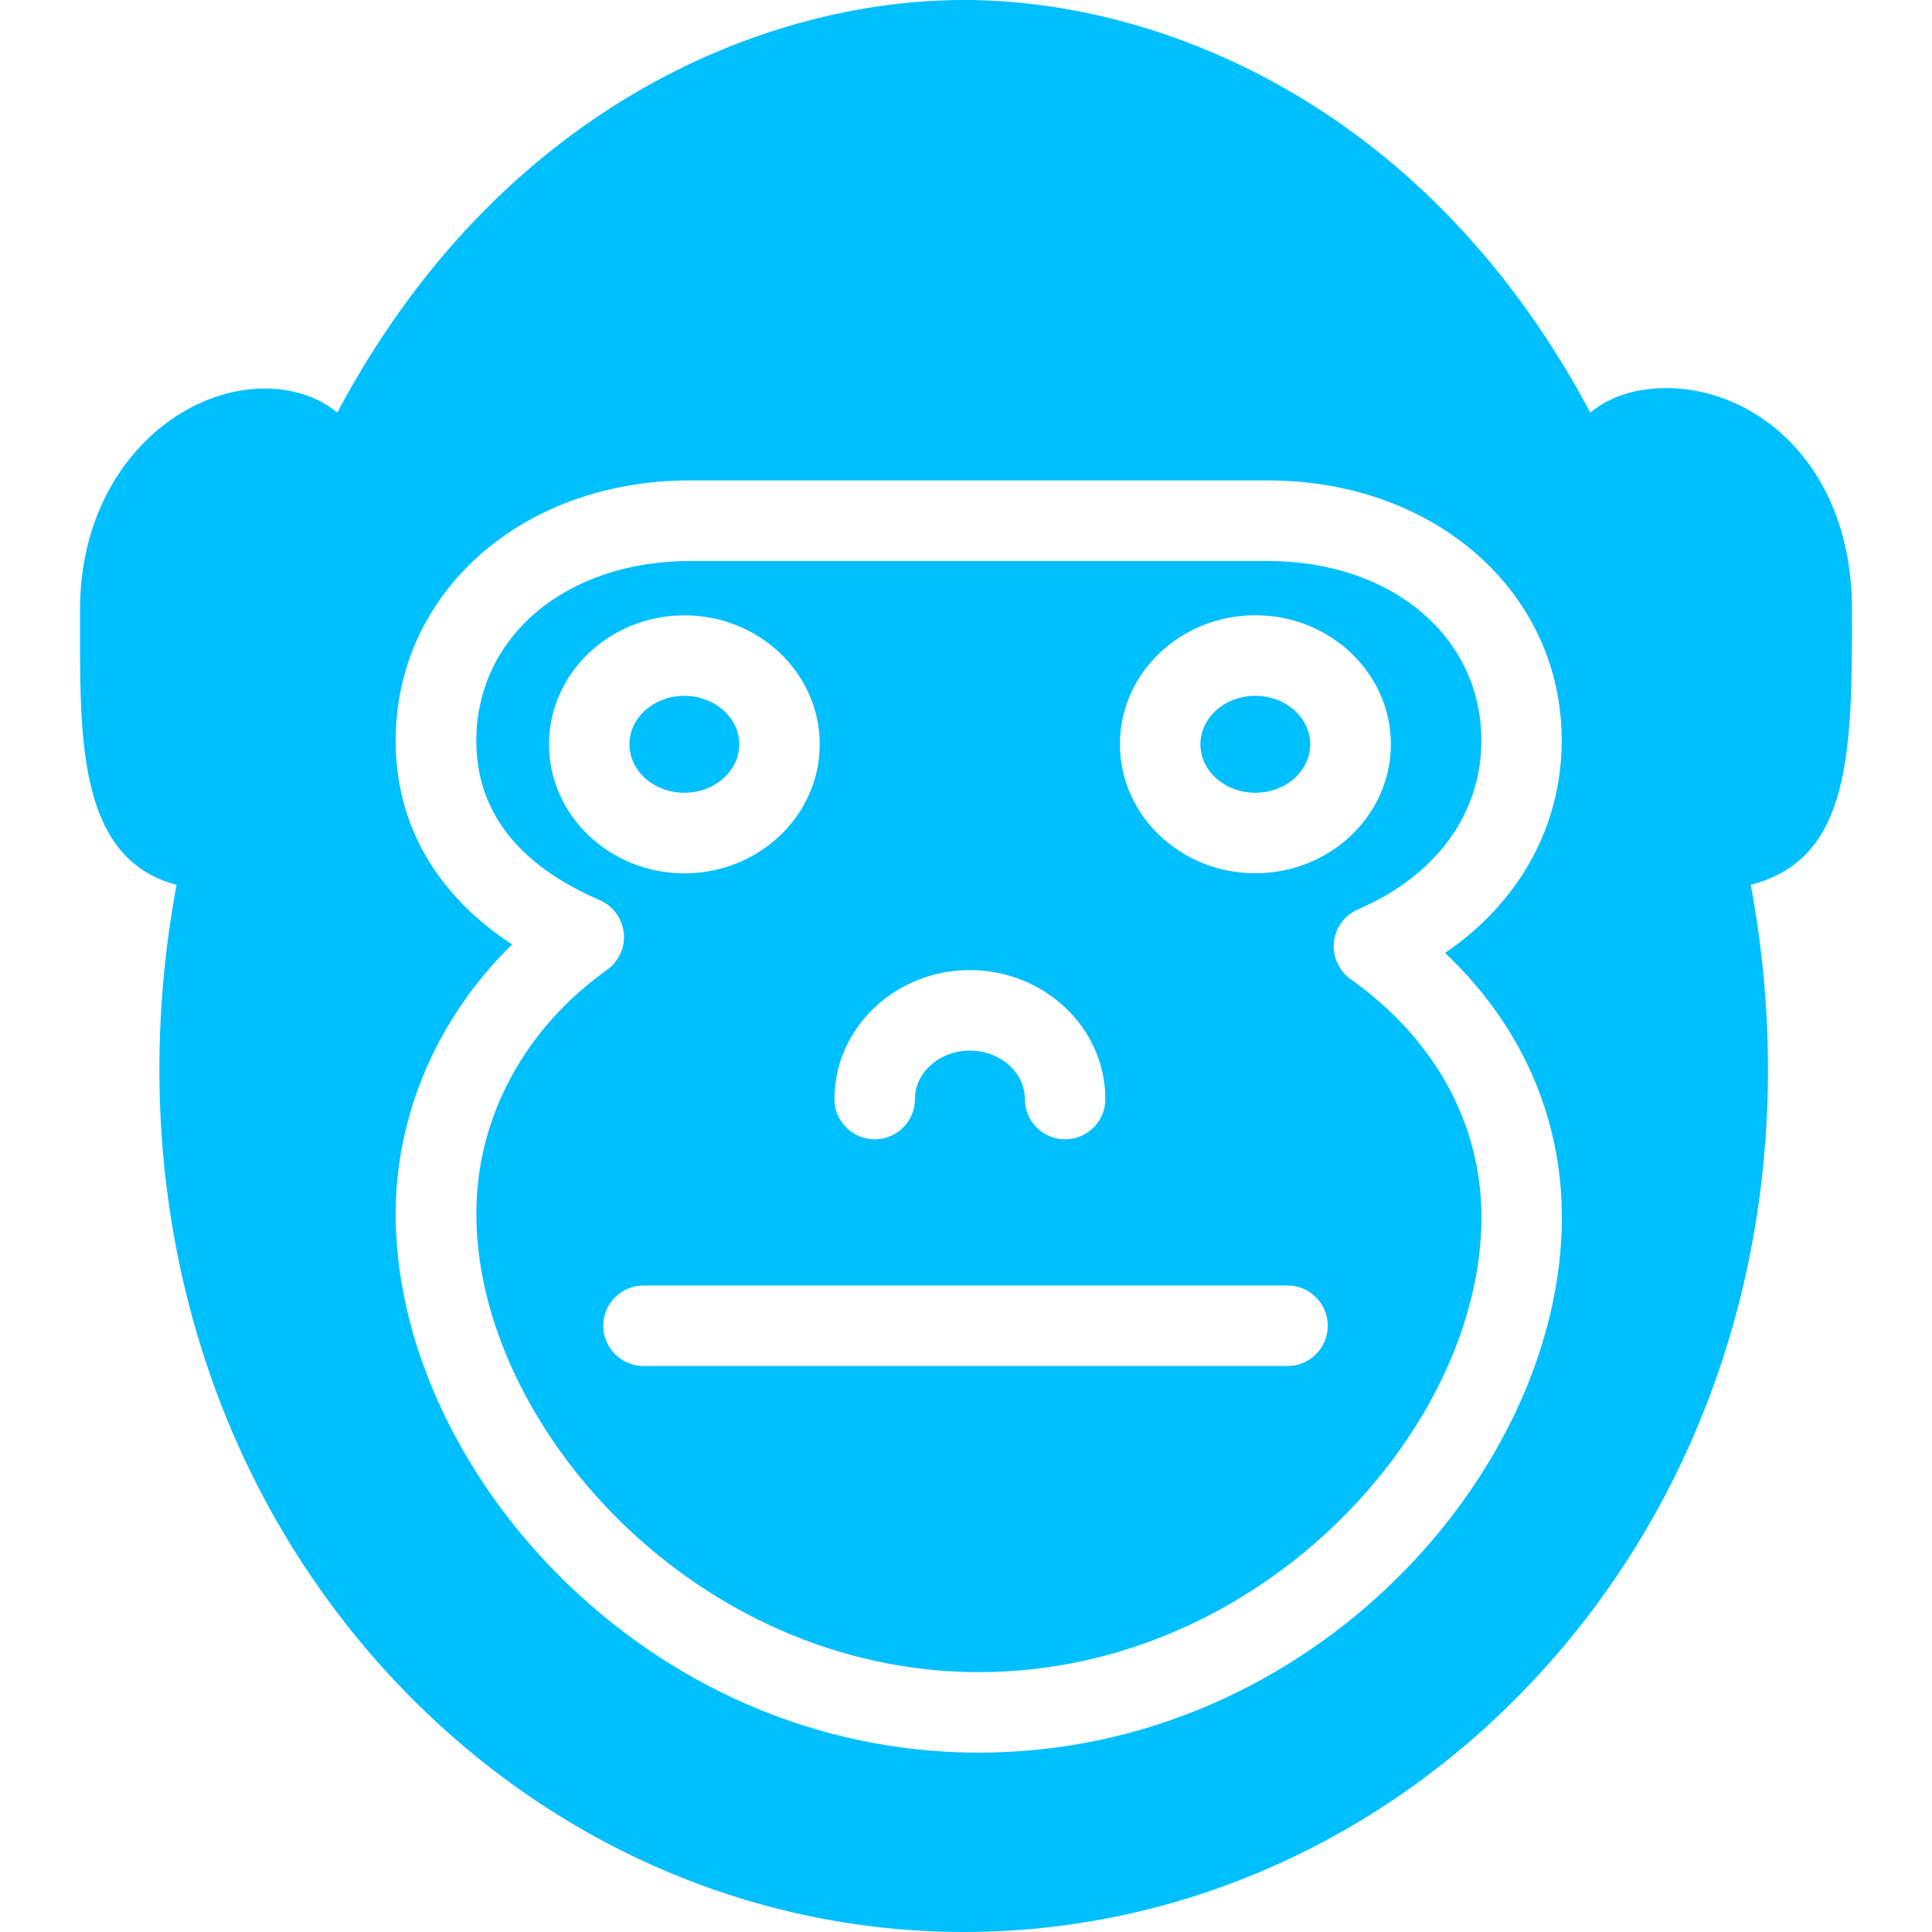 <svg fill="#00BFFF" xmlns="http://www.w3.org/2000/svg" xmlns:xlink="http://www.w3.org/1999/xlink" version="1.1" viewBox="0 0 96 96" x="0px" y="0px"><path d="M36.732 36.984c0 1.33-1.221 2.408-2.728 2.408s-2.728-1.078-2.728-2.408c0-1.33 1.221-2.408 2.728-2.408s2.728 1.078 2.728 2.408z" fill="#00BFFF"></path><path d="M65.104 36.984c0 1.33-1.221 2.408-2.728 2.408s-2.728-1.078-2.728-2.408c0-1.33 1.221-2.408 2.728-2.408s2.728 1.078 2.728 2.408z" fill="#00BFFF"></path><path d="M92.024 30.296c0-8.036-5.952-11.872-10.788-10.848-0.916 0.2-1.632 0.576-2.216 1.052-7.996-15.044-21.104-20.5-31.128-20.5-10.016 0-23.132 5.456-31.132 20.5-0.58-0.476-1.304-0.852-2.228-1.048-4.696-1.004-10.556 3.288-10.556 10.844v1.068c0 5.576-0.012 11.336 4.796 12.604-2.5 13.48 0.552 26.772 8.5 36.832 7.636 9.652 18.796 15.2 30.624 15.2s22.996-5.548 30.624-15.204c7.94-10.060 10.976-23.352 8.476-36.832 5.028-1.284 5.028-6.736 5.028-13.668zM77.608 60.492c0 12.56-12.396 26.596-28.976 26.596s-28.972-14.136-28.972-26.776c0-4.984 2.12-9.804 5.788-13.384-3.756-2.448-5.788-5.96-5.788-10.12 0-7.372 6.284-12.936 14.616-12.936h28.708c8.332 0 14.616 5.556 14.616 12.92 0 4.268-2.116 8.052-5.796 10.56 3.768 3.56 5.804 8.132 5.804 13.14z" fill="#00BFFF"></path><path d="M62.992 27.876h-28.708c-6.152 0-10.616 3.756-10.616 8.936 0 3.492 2.060 6.156 6.132 7.916 0.664 0.284 1.116 0.908 1.196 1.624 0.076 0.716-0.244 1.416-0.828 1.836-4.128 2.944-6.5 7.36-6.5 12.12 0 10.536 10.908 22.78 24.972 22.78s24.972-12.148 24.972-22.596c0-4.652-2.308-8.856-6.5-11.84-0.588-0.416-0.904-1.124-0.832-1.84 0.080-0.716 0.532-1.34 1.196-1.624 3.9-1.688 6.132-4.748 6.132-8.396 0-5.168-4.468-8.916-10.616-8.916zM48.192 48.204c3.708 0 6.732 2.876 6.732 6.408 0 1.104-0.9 2-2 2-1.104 0-2-0.896-2-2 0-1.328-1.228-2.408-2.732-2.408s-2.728 1.084-2.728 2.408c0 1.104-0.896 2-2 2s-2-0.896-2-2c0-3.536 3.020-6.408 6.728-6.408zM27.28 36.984c0-3.532 3.020-6.408 6.728-6.408s6.724 2.872 6.724 6.408-3.016 6.412-6.724 6.412-6.728-2.88-6.728-6.412zM63.976 67.876h-32c-1.104 0-2-0.9-2-2s0.896-2 2-2h32c1.104 0 2 0.9 2 2s-0.892 2-2 2zM62.376 43.392c-3.712 0-6.728-2.876-6.728-6.412s3.016-6.408 6.728-6.408 6.736 2.872 6.736 6.408-3.028 6.412-6.736 6.412z" fill="#00BFFF"></path></svg>